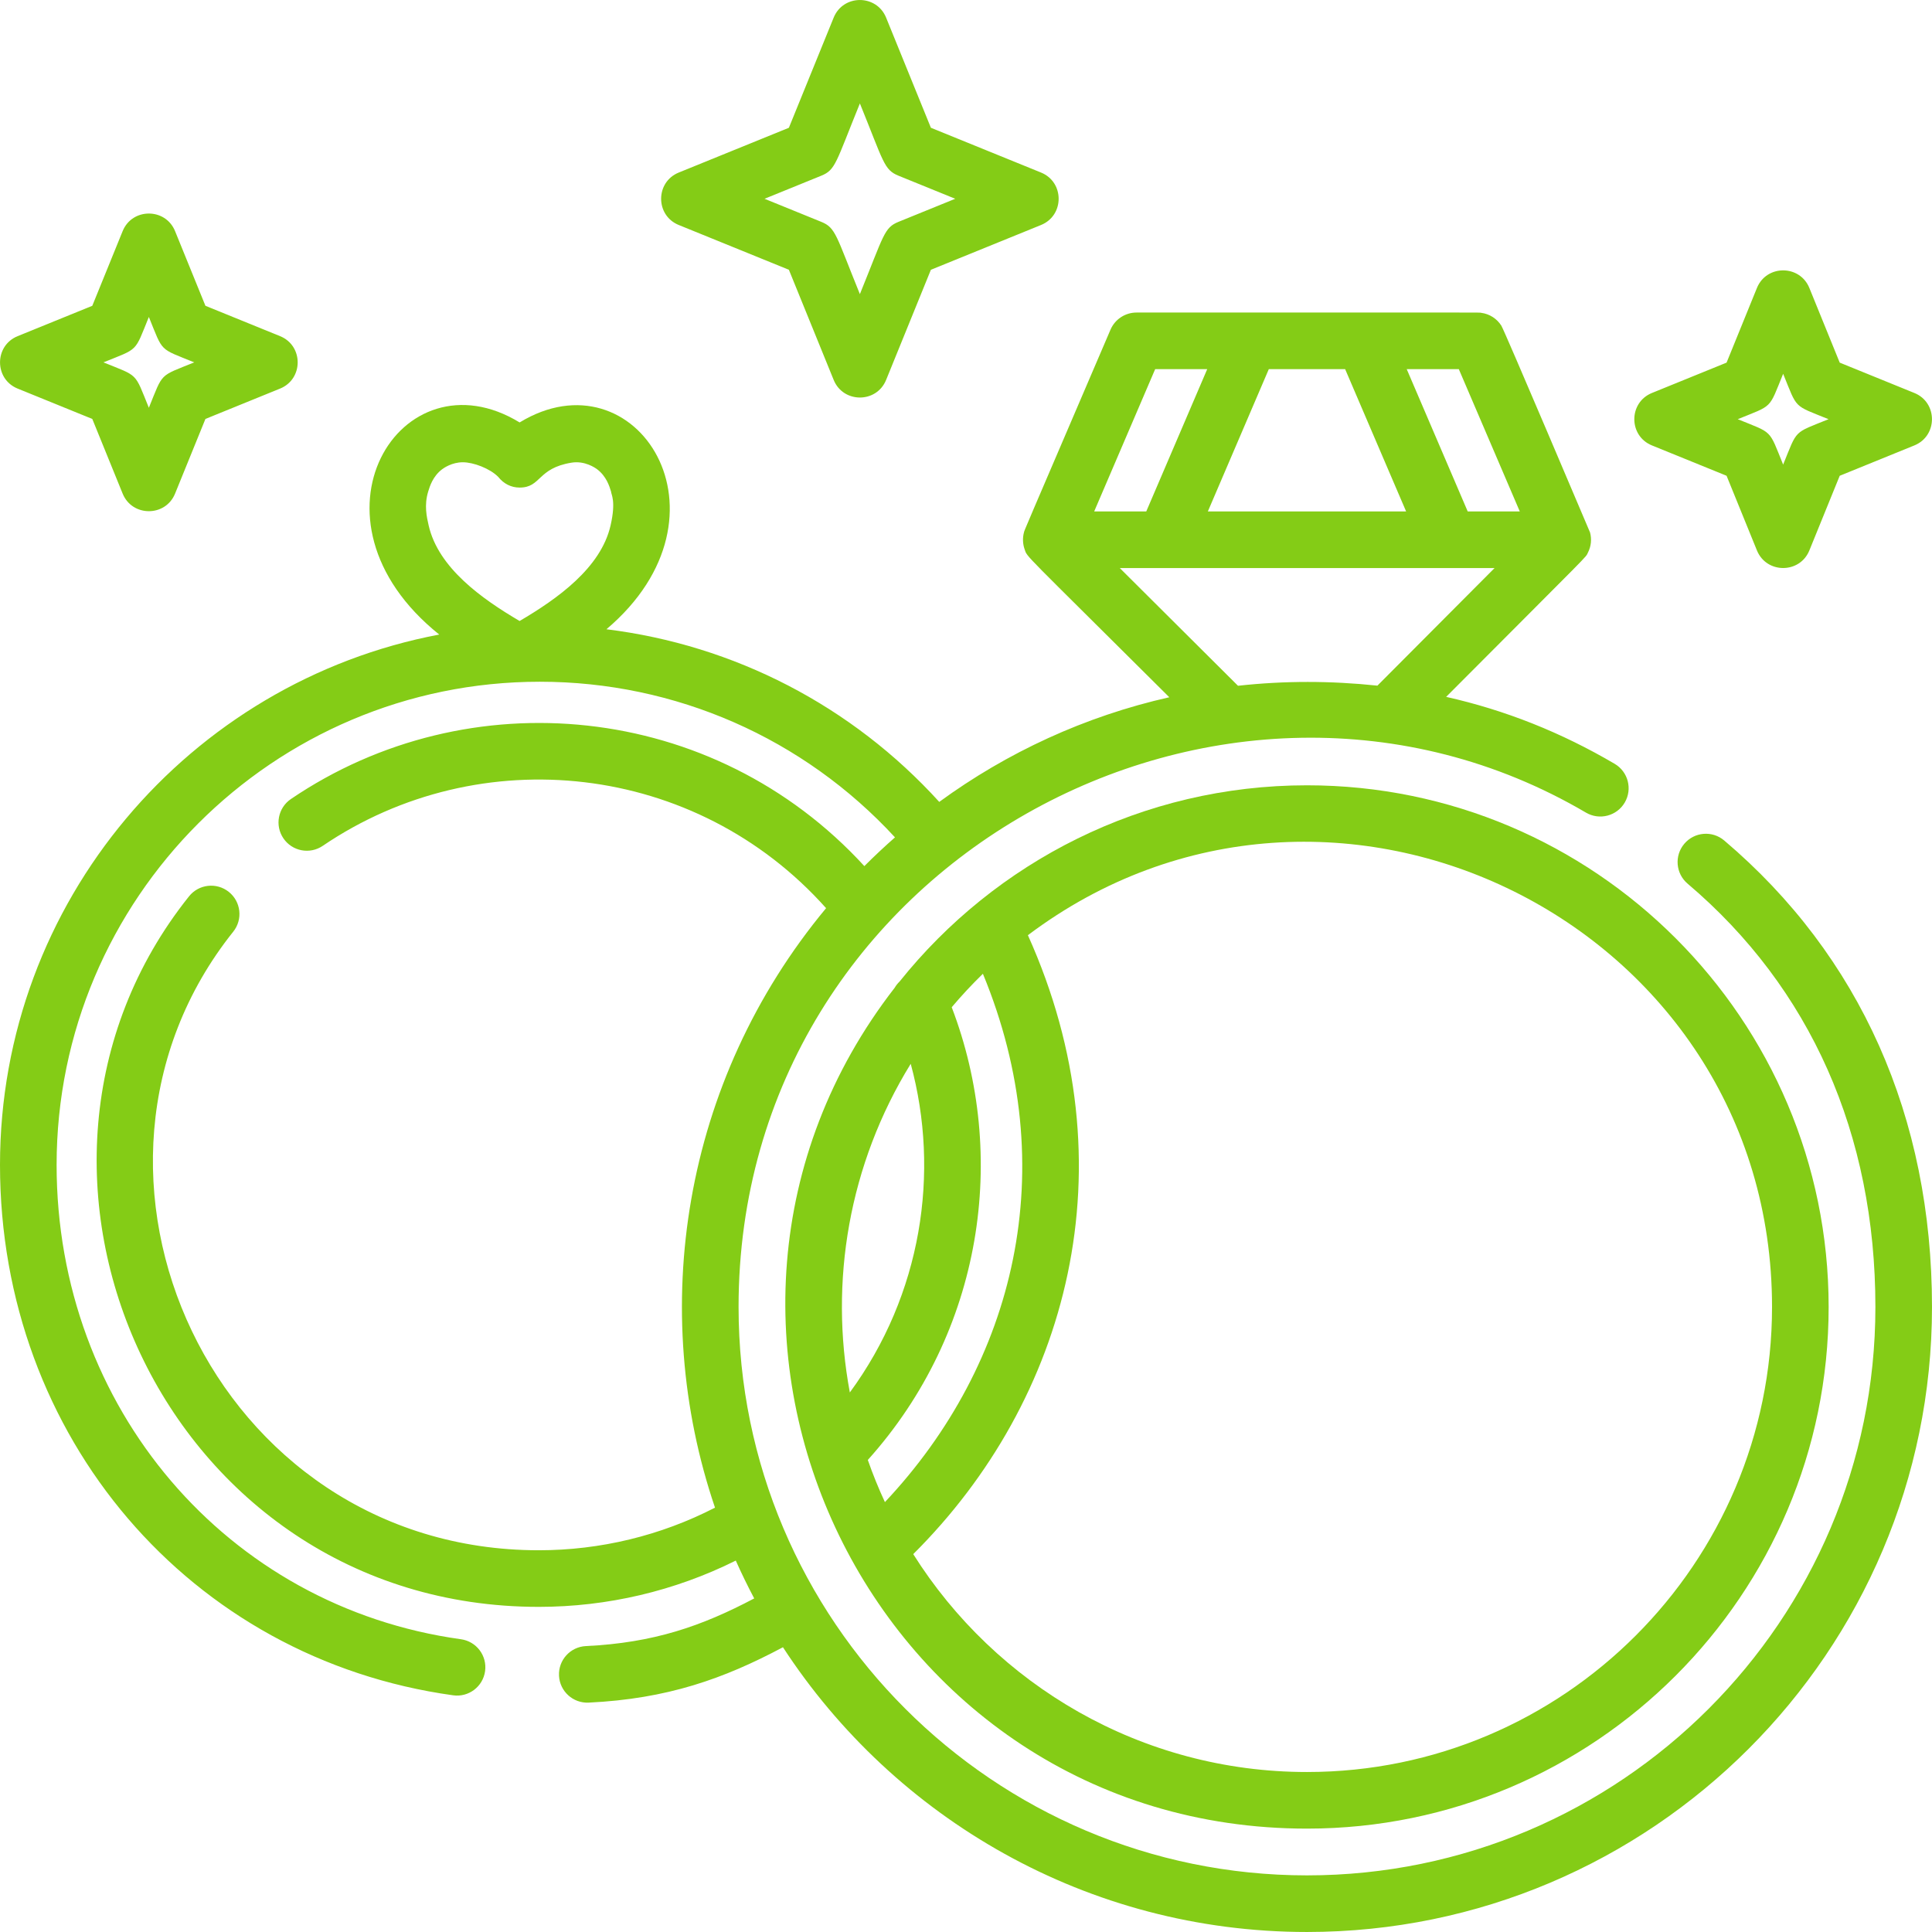 <svg xmlns="http://www.w3.org/2000/svg" enable-background="new 0 0 511.94 511.94" viewBox="0 0 511.94 511.94" id="rings" fill="#84cc16"><path d="M179.851 59.618l29.187 11.867 11.868 29.188c2.527 6.214 11.365 6.224 13.895 0l11.867-29.188 29.187-11.867c6.215-2.525 6.224-11.365 0-13.895l-29.187-11.867L234.8 4.669c-2.525-6.214-11.366-6.224-13.895 0l-11.868 29.188-29.187 11.867C173.636 48.249 173.627 57.089 179.851 59.618zM217.618 46.56c3.827-1.555 3.845-3.44 10.234-19.153 6.326 15.56 6.355 17.577 10.233 19.153l15.03 6.111-15.03 6.111c-3.827 1.555-3.845 3.44-10.233 19.153-6.327-15.56-6.356-17.577-10.234-19.153l-15.03-6.111L217.618 46.56zM437.726 118.026l19.78 8.043 8.043 19.779c2.527 6.214 11.365 6.224 13.895 0l8.042-19.779 19.78-8.043c6.214-2.525 6.224-11.365 0-13.895l-19.78-8.043-8.042-19.779c-2.526-6.215-11.363-6.224-13.895 0l-8.043 19.779-19.78 8.043C431.511 106.657 431.502 115.497 437.726 118.026zM472.496 99.047c3.859 9.491 2.6 8.196 12.032 12.032-9.402 3.823-8.166 2.524-12.032 12.032-3.862-9.494-2.604-8.198-12.033-12.032C469.867 107.255 468.629 108.554 472.496 99.047zM4.675 102.968l19.779 8.042 8.042 19.779c2.525 6.217 11.366 6.224 13.895.001l8.043-19.78 19.779-8.042c6.217-2.525 6.224-11.366.001-13.895l-19.78-8.043-8.043-19.78c-2.526-6.217-11.367-6.222-13.895.001L24.454 81.03l-19.78 8.043C-1.544 91.6-1.548 100.44 4.675 102.968zM39.443 83.988c3.86 9.491 2.6 8.196 12.032 12.032-9.401 3.823-8.165 2.523-12.032 12.031-3.872-9.522-2.64-8.212-12.031-12.031C36.814 92.197 35.577 93.497 39.443 83.988z" fill="#84cc16"></path><path d="M456.877,222.709c-3.159-2.679-7.892-2.288-10.57,0.871s-2.289,7.893,0.871,10.57
		c32.555,27.598,49.763,66.385,49.763,112.167c0,83.051-67.567,150.618-150.618,150.618s-150.617-67.567-150.617-150.618
		c0-117.814,128.823-187.235,224.548-130.987c3.572,2.096,8.168,0.903,10.267-2.667c2.098-3.571,0.904-8.168-2.667-10.267
		c-14.195-8.34-28.988-14.222-44.655-17.741c39.528-39.672,36.796-36.699,37.573-38.231c0.873-1.721,1.022-3.59,0.558-5.33
		c-0.05-0.101-22.659-53.47-23.506-54.799c-1.158-1.816-3.079-3.111-5.338-3.406c-0.861-0.114,5.388-0.073-91.336-0.073
		c-3,0-5.712,1.788-6.894,4.546c-23.704,55.309-22.706,52.871-22.937,53.74c-0.368,1.389-0.331,3.004,0.174,4.429
		c0.802,2.283-1.225-0.18,38.349,39.225c-22.362,5.046-43.02,14.631-60.961,27.73c-23.14-25.475-54.335-41.571-88.189-45.747
		c35.746-30.264,7.872-73.616-23.004-54.802c-31.45-19.175-59.522,25.584-21.3,56.205C50.21,180.662,0,238.911,0,308.675
		c0,72.078,50.344,130.891,120.081,140.547c4.079,0.571,7.887-2.281,8.457-6.4c0.568-4.103-2.297-7.89-6.4-8.457
		C60.059,425.767,15,372.907,15,308.675c0-70.596,57.434-128.03,128.029-128.03c35.989,0,69.892,14.942,94.126,41.239
		c-2.79,2.45-5.5,4.988-8.119,7.617c-39.975-43.645-104.919-49.699-151.946-17.777c-3.428,2.326-4.32,6.99-1.993,10.417
		c2.325,3.429,6.99,4.32,10.417,1.993c41.665-28.278,98.864-22.178,133.385,16.509c-38.251,46.044-47.194,106.617-29.437,158.853
		c-14.361,7.397-30.373,11.29-46.683,11.29c-86.35,0-131.816-100.269-80.97-163.916c2.586-3.236,2.058-7.956-1.178-10.541
		c-3.239-2.587-7.957-2.059-10.541,1.178c-58.241,72.901-6.68,188.279,92.688,188.279c18.189,0,36.061-4.226,52.188-12.264
		c1.518,3.404,3.149,6.746,4.885,10.025c-13.923,7.356-26.614,11.763-44.593,12.628c-4.138,0.199-7.33,3.714-7.131,7.852
		c0.199,4.135,3.712,7.33,7.852,7.131c20.86-1.003,35.777-6.312,51.488-14.674c29.571,45.385,80.764,75.453,138.854,75.453
		c91.322,0,165.618-74.296,165.618-165.618C511.94,295.989,492.899,253.246,456.877,222.709z M113.46,130.254
		c0.429-1.407,1.226-4.025,3.659-5.884c0.454-0.347,2.623-1.879,5.518-1.879c2.827,0,7.187,1.649,9.378,3.87
		c1.423,1.796,3.39,2.835,5.673,2.835c5.759,0,4.638-5.126,13.759-6.601c3.519-0.569,6.294,1.381,6.813,1.776
		c2.428,1.854,3.228,4.477,3.657,5.885c0,0.77,1.378,2.417-0.136,9.011c-2.579,11.216-14.035,19.379-24.094,25.284
		c-9.945-5.838-21.513-14.031-24.093-25.284C113.071,136.991,112.355,133.875,113.46,130.254z M388.914,135.525l-16.16-37.706
		h13.801l16.159,37.706H388.914z M356.435,97.818l16.159,37.706h-52.541l16.153-37.706H356.435z M306.095,97.817h13.793
		l-16.153,37.707h-13.8L306.095,97.817z M296.724,150.527c3.641,0,97.199,0.001,99.303,0.001l-31.042,31.155
		c-12.305-1.301-24.594-1.331-36.941,0.031L296.724,150.527z" fill="#84cc16"></path><path d="M238.365,260.096c-0.51,0.488-0.944,1.04-1.293,1.639c-69.633,89.735-6.157,222.812,109.25,222.812
		c76.22,0,138.229-62.01,138.229-138.229s-62.01-138.229-138.229-138.229C302.687,208.089,263.717,228.418,238.365,260.096z
		 M234.483,398.026c-1.685-3.63-3.198-7.355-4.53-11.166c30.554-34.023,37.248-80.758,22.23-119.965
		c2.61-3.089,5.368-6.048,8.265-8.866C281.803,309.683,268.996,361.381,234.483,398.026z M241.322,281.888
		c7.842,28.838,2.884,61.177-16.133,87.085C219.715,339.636,224.897,308.556,241.322,281.888z M469.552,346.317
		c0,67.949-55.28,123.229-123.229,123.229c-43.899,0-82.504-23.079-104.336-57.735c41.01-40.799,57.993-102.715,30.383-164.002
		C352.828,187.253,469.552,244.54,469.552,346.317z" fill="#84cc16"></path></svg>